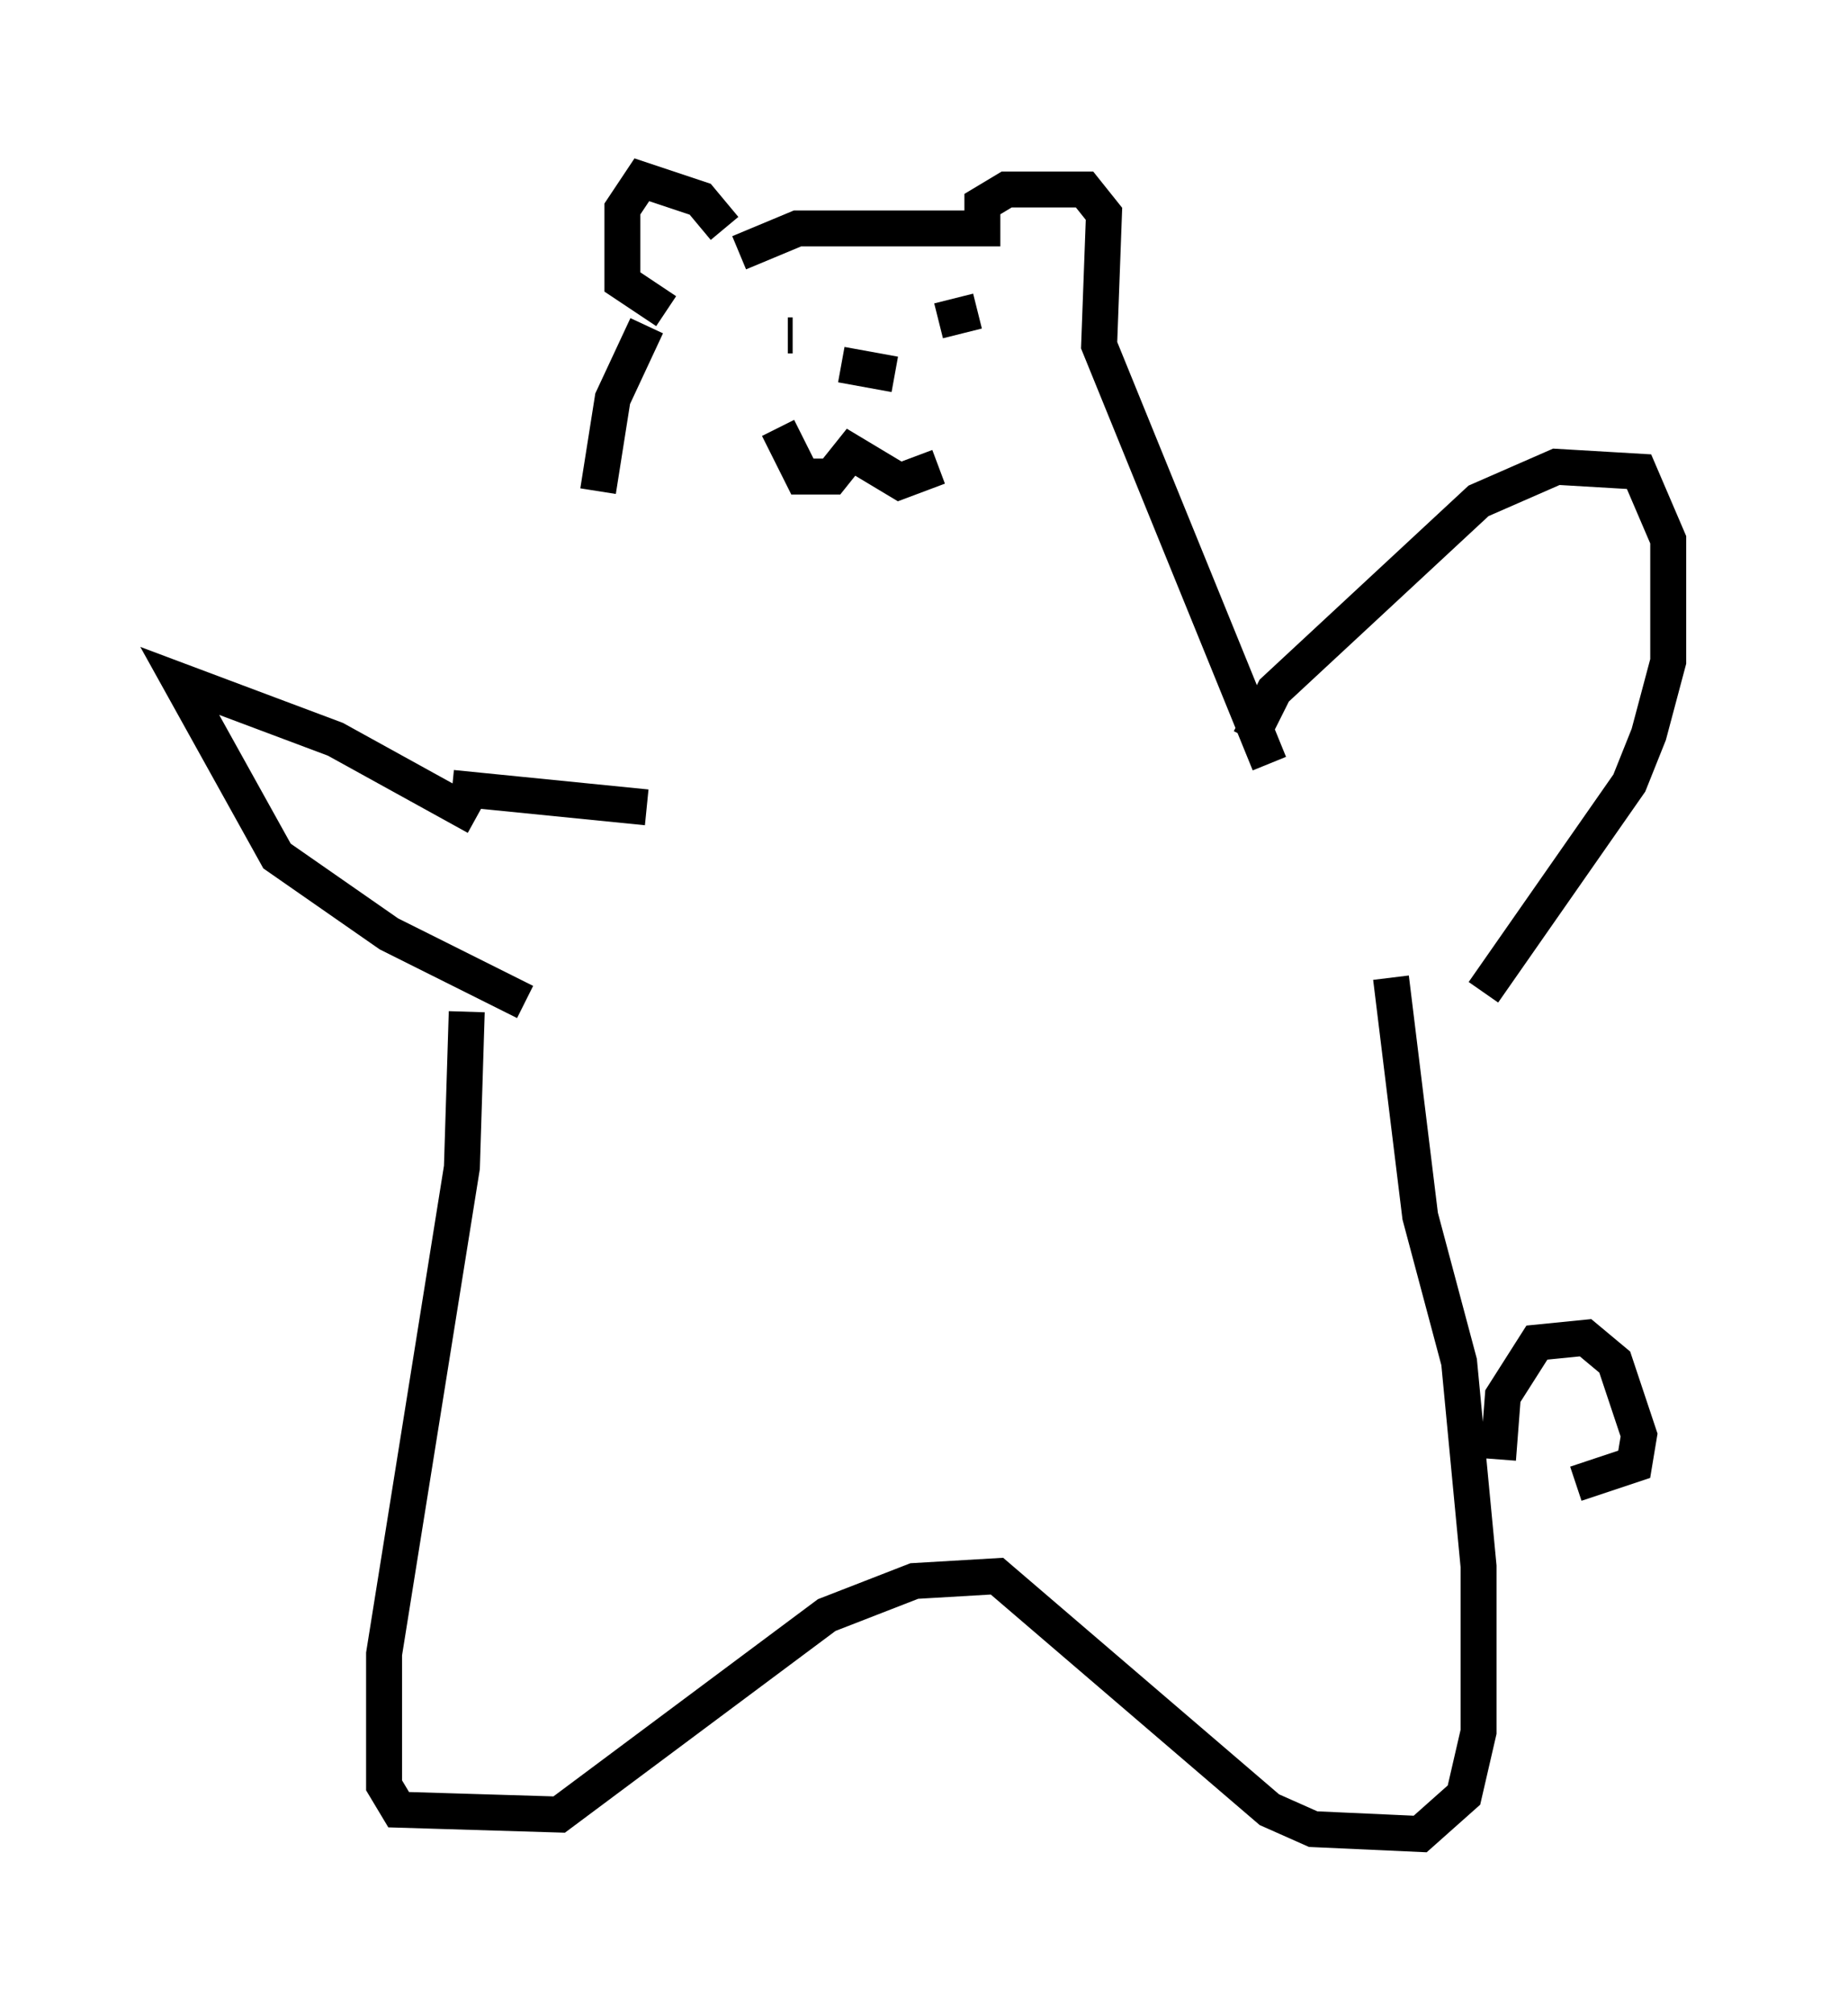 <?xml version="1.0" encoding="utf-8" ?>
<svg baseProfile="full" height="56.008" version="1.1" width="51.407" xmlns="http://www.w3.org/2000/svg" xmlns:ev="http://www.w3.org/2001/xml-events" xmlns:xlink="http://www.w3.org/1999/xlink"><defs /><rect fill="white" height="56.008" width="51.407" x="0" y="0" /><path d="M16.637, 21.779 m0.0, -8.119 l0.406, -2.571 0.947, -2.03 m2.165, -2.706 l-0.677, -0.812 -1.624, -0.541 l-0.541, 0.812 0.0, 2.03 l1.218, 0.812 m2.03, -1.624 l1.624, -0.677 5.142, 0.0 l0.0, -0.677 0.677, -0.406 l2.165, 0.0 0.541, 0.677 l-0.135, 3.654 4.736, 11.637 m-13.667, -9.337 l0.677, 1.353 0.812, 0.0 l0.541, -0.677 1.353, 0.812 l1.083, -0.406 m-4.195, -3.654 l0.135, 0.0 m5.142, -0.677 l-1.083, 0.271 m-2.706, 1.218 l1.488, 0.271 m-11.637, 12.314 l-3.924, -2.165 -4.33, -1.624 l2.706, 4.871 3.112, 2.165 l3.789, 1.894 m-2.03, -5.954 l5.413, 0.541 m16.779, -1.894 l0.677, -1.353 5.683, -5.277 l2.165, -0.947 2.3, 0.135 l0.812, 1.894 0.0, 3.383 l-0.541, 2.03 -0.541, 1.353 l-4.059, 5.819 m-28.281, 0.541 l-0.135, 4.33 -2.165, 13.532 l0.0, 3.654 0.406, 0.677 l4.465, 0.135 7.442, -5.548 l2.436, -0.947 2.3, -0.135 l7.578, 6.495 1.218, 0.541 l2.977, 0.135 1.218, -1.083 l0.406, -1.759 0.0, -4.601 l-0.541, -5.683 -1.083, -4.059 l-0.812, -6.631 m2.977, 13.396 l0.135, -1.759 0.947, -1.488 l1.353, -0.135 0.812, 0.677 l0.677, 2.03 -0.135, 0.812 l-1.624, 0.541 " fill="none" stroke="black" stroke-width="1" /></svg>